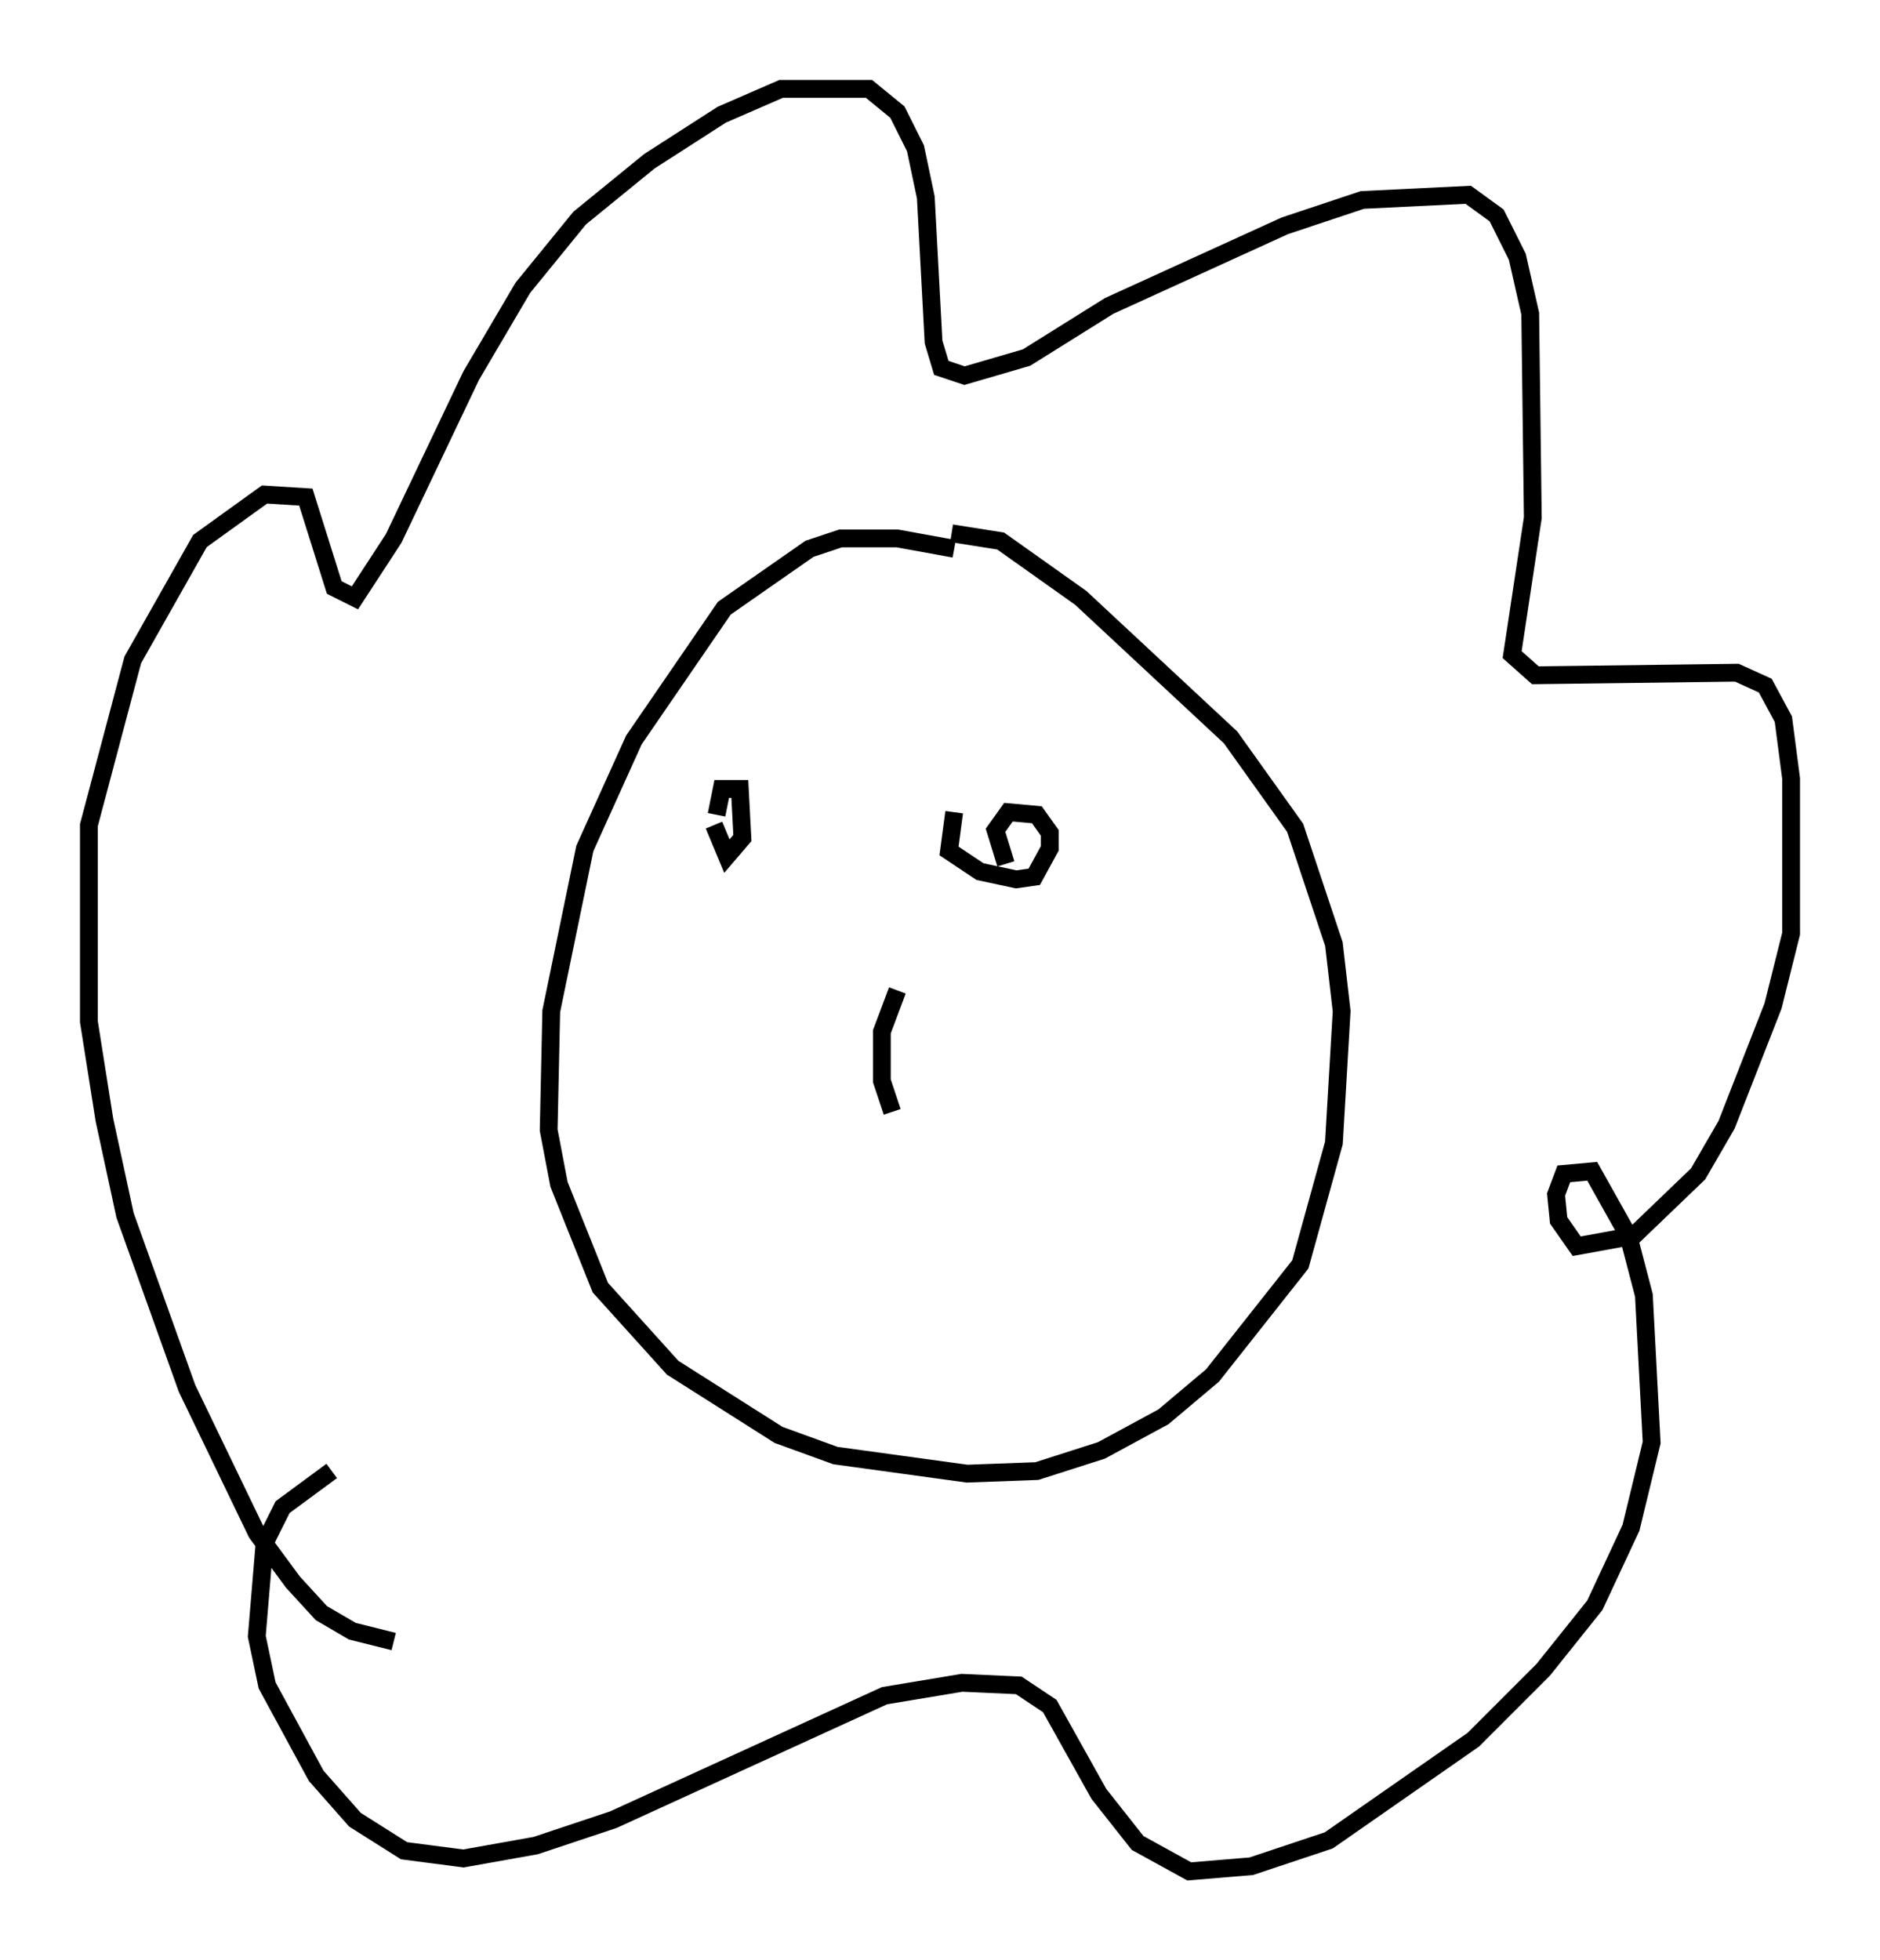 <?xml version="1.0" encoding="utf-8" ?>
<svg baseProfile="full" height="110.223" version="1.1" width="105.72" xmlns="http://www.w3.org/2000/svg" xmlns:ev="http://www.w3.org/2001/xml-events" xmlns:xlink="http://www.w3.org/1999/xlink"><defs /><rect fill="white" height="110.223" width="105.72" x="0" y="0" /><path d="M54.676, 31.581 m-1.017, -0.726 l-3.196, -0.581 -3.196, 0.0 l-1.743, 0.581 -4.793, 3.341 l-5.084, 7.408 -2.76, 6.101 l-1.888, 9.151 -0.145, 6.682 l0.581, 3.05 2.324, 5.81 l4.067, 4.503 5.955, 3.777 l3.196, 1.162 7.408, 1.017 l3.922, -0.145 3.631, -1.162 l3.486, -1.888 2.76, -2.324 l4.939, -6.246 1.888, -6.827 l0.436, -7.408 -0.436, -3.777 l-2.179, -6.536 -3.631, -5.084 l-8.425, -7.844 -4.503, -3.196 l-2.76, -0.436 m-31.374, 62.313 l-2.324, -0.581 -1.743, -1.017 l-1.598, -1.743 -2.034, -2.76 l-3.922, -8.134 -3.486, -9.732 l-1.162, -5.374 -0.872, -5.52 l0.0, -11.039 2.469, -9.296 l3.777, -6.682 3.631, -2.615 l2.324, 0.145 1.598, 5.084 l1.162, 0.581 2.179, -3.341 l4.358, -9.151 2.905, -4.939 l3.196, -3.922 3.922, -3.196 l4.067, -2.615 3.341, -1.453 l4.939, 0.0 1.598, 1.307 l1.017, 2.034 0.581, 2.76 l0.436, 8.134 0.436, 1.453 l1.307, 0.436 3.486, -1.017 l4.648, -2.905 9.877, -4.503 l4.358, -1.453 5.955, -0.291 l1.598, 1.162 1.162, 2.324 l0.726, 3.196 0.145, 11.475 l-1.162, 7.698 1.307, 1.162 l11.33, -0.145 1.598, 0.726 l1.017, 1.888 0.436, 3.341 l0.0, 8.715 -1.017, 4.067 l-2.615, 6.682 -1.598, 2.76 l-3.631, 3.486 -3.196, 0.581 l-1.017, -1.453 -0.145, -1.453 l0.436, -1.162 1.598, -0.145 l2.034, 3.631 0.872, 3.341 l0.436, 8.279 -1.162, 4.793 l-2.034, 4.358 -2.905, 3.631 l-3.922, 3.922 -8.134, 5.665 l-4.358, 1.453 -3.486, 0.291 l-2.905, -1.598 -2.179, -2.76 l-2.76, -4.939 -1.743, -1.162 l-3.196, -0.145 -4.358, 0.726 l-15.251, 6.972 -4.358, 1.453 l-4.067, 0.726 -3.341, -0.436 l-2.76, -1.743 -2.179, -2.469 l-2.76, -5.084 -0.581, -2.76 l0.436, -5.229 1.017, -2.034 l2.76, -2.034 m21.497, -36.313 l0.726, 1.743 0.872, -1.017 l-0.145, -2.76 -1.017, 0.0 l-0.291, 1.453 m13.363, -0.145 l-0.291, 2.179 1.743, 1.162 l2.034, 0.436 1.017, -0.145 l0.872, -1.598 0.0, -0.872 l-0.726, -1.017 -1.598, -0.145 l-0.726, 1.017 0.581, 1.888 m-6.101, 7.117 l-0.872, 2.324 0.0, 2.76 l0.581, 1.743 " fill="none" stroke="black" stroke-width="1" /></svg>